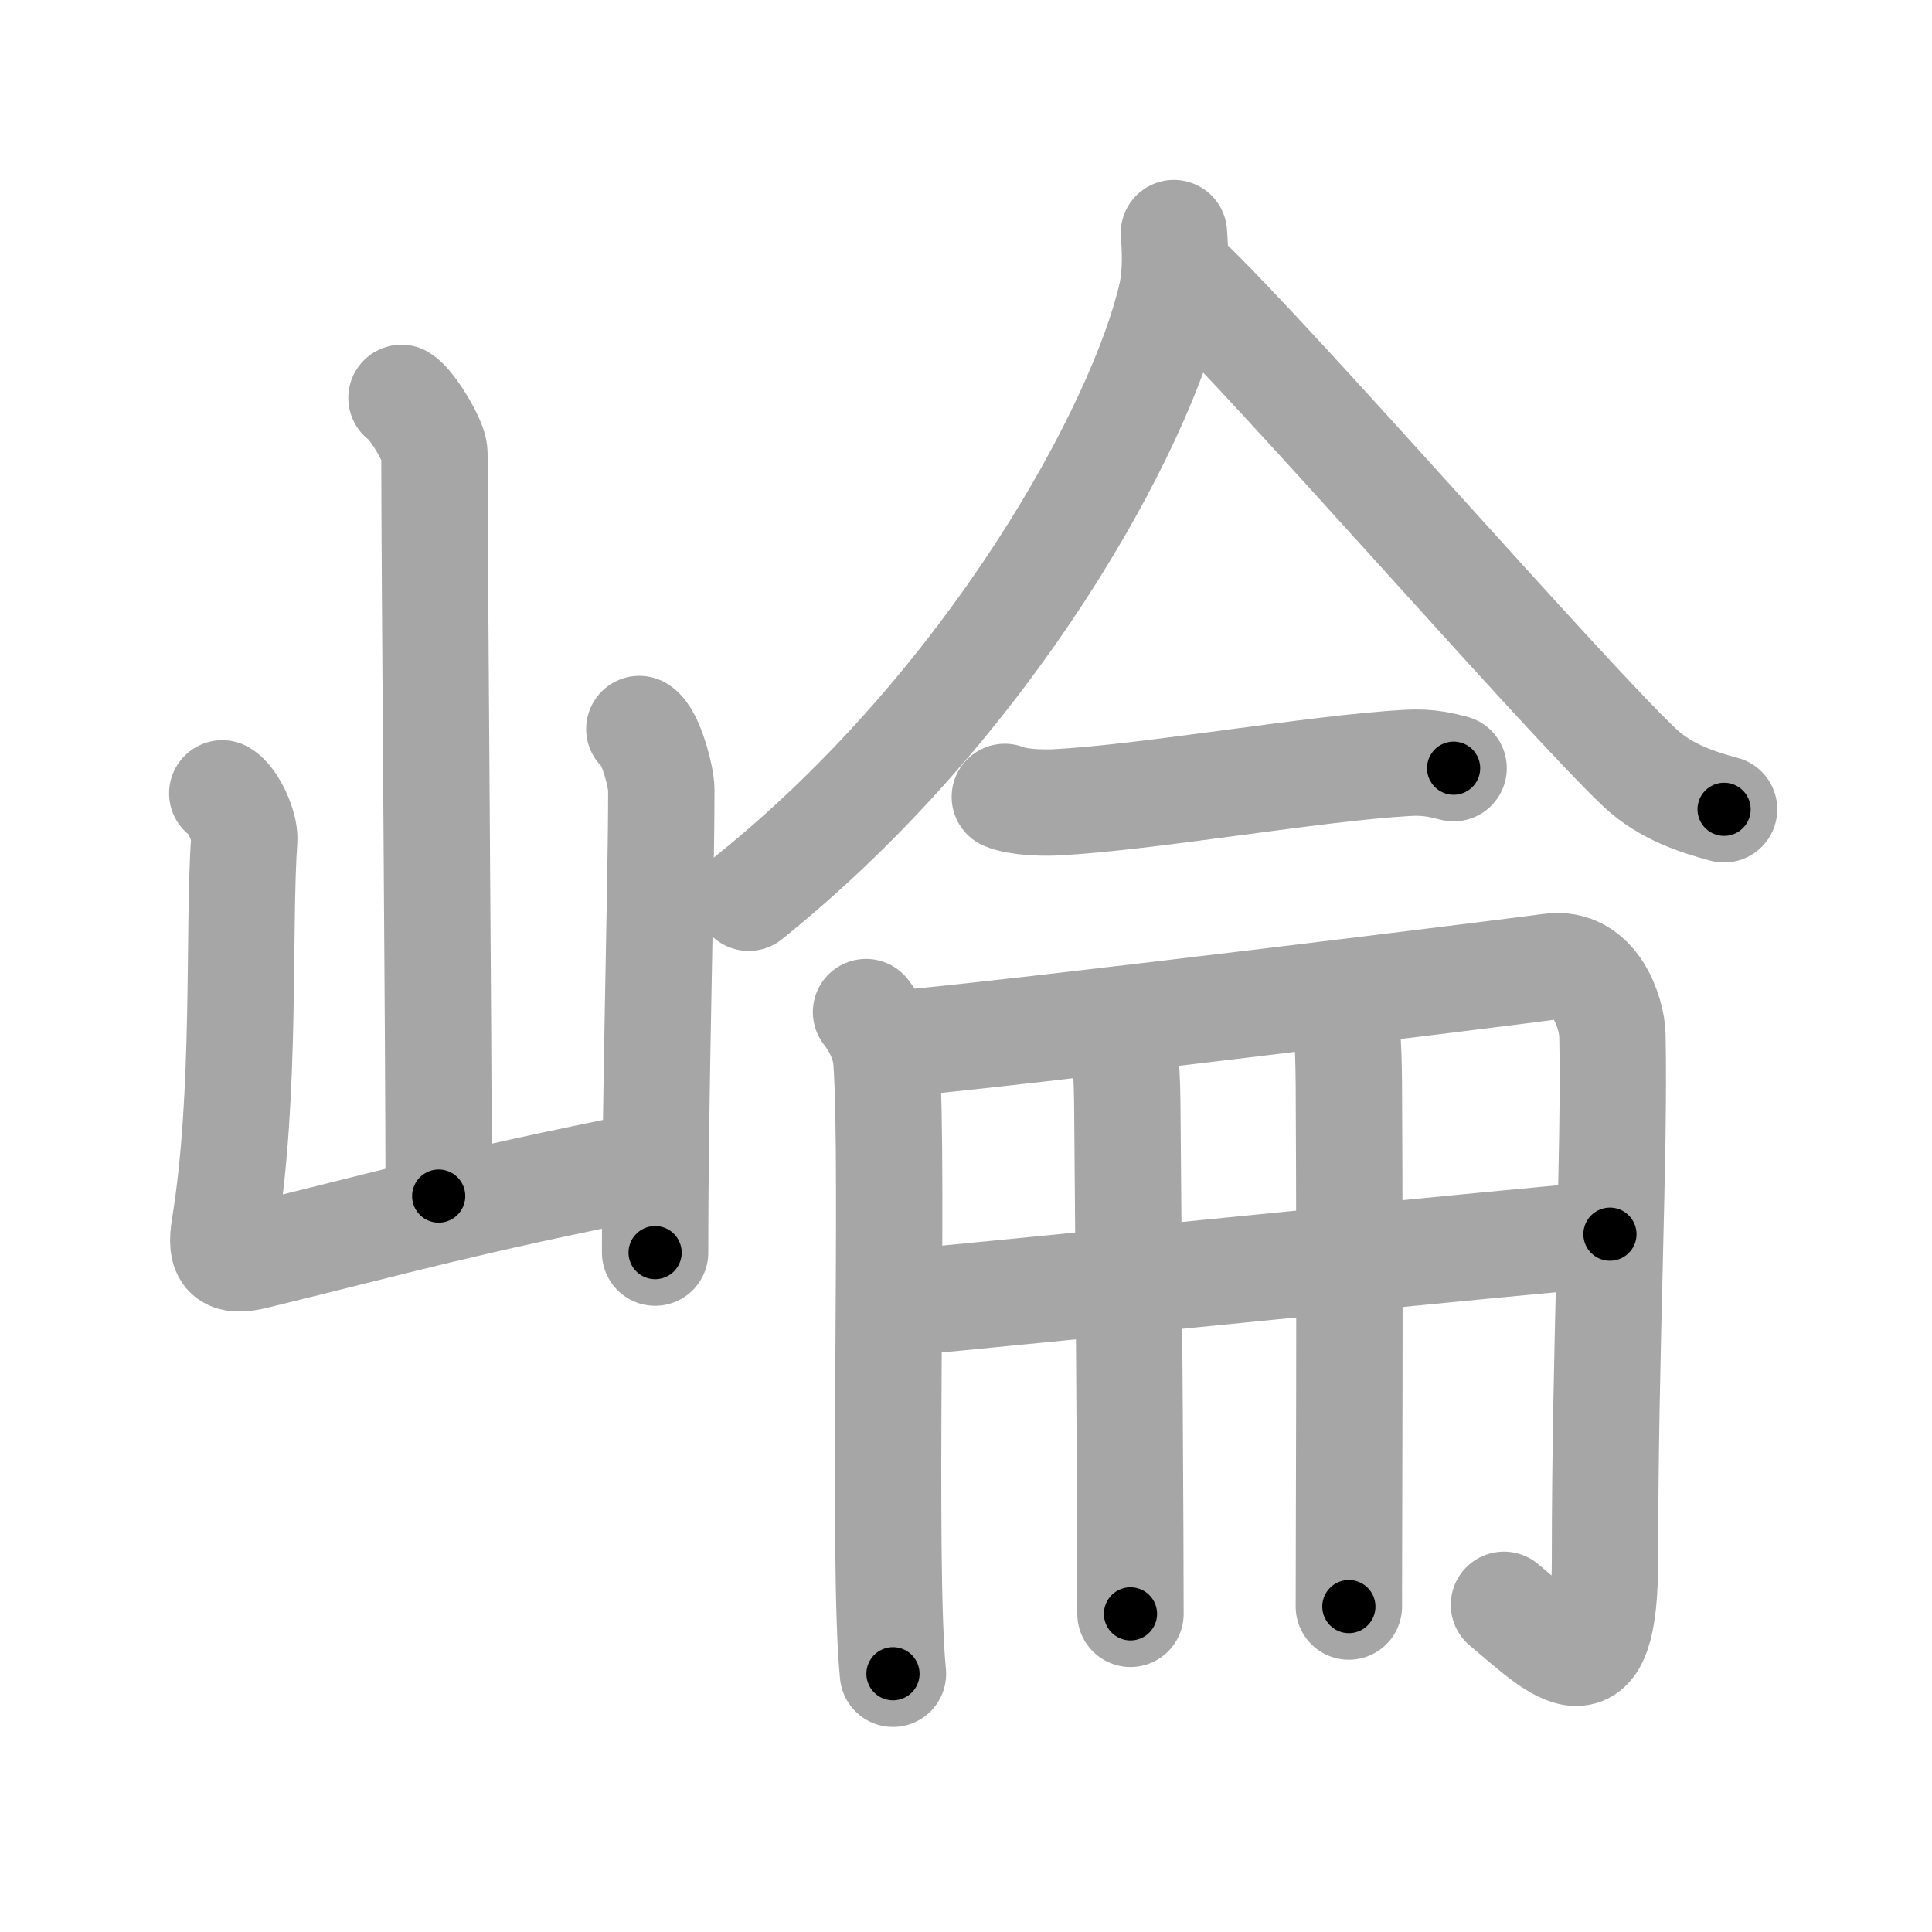 <svg xmlns="http://www.w3.org/2000/svg" viewBox="0 0 109 109" id="5d18"><g fill="none" stroke="#a6a6a6" stroke-width="6" stroke-linecap="round" stroke-linejoin="round"><g><g><path d="M22.65,22.45c0.56,0.33,1.86,2.44,1.86,3.11c0,6.86,0.24,33.12,0.24,41.92" /><path d="M12.54,44.76c0.62,0.36,1.29,1.88,1.24,2.61c-0.35,5.01,0.12,14.31-1.11,21.85c-0.27,1.64,0.18,2.01,1.69,1.65c8.58-2.1,11.59-3.01,22.01-5.1" /><path d="M36.07,41.13c0.62,0.36,1.24,2.69,1.24,3.42c0,5.64-0.35,16.99-0.35,26.12" /></g><g><g><path d="M66.23,13.15c0.07,0.87,0.14,2.25-0.14,3.5c-1.68,7.39-10.14,22.99-23.85,34" /><path d="M67,15.82c5.05,4.85,21.25,23.47,25.52,27.5c1.45,1.37,3.31,1.95,4.75,2.34" /></g><g><g><path d="M56.69,44.96c0.74,0.31,2.08,0.34,2.82,0.31c5.23-0.26,14.66-1.94,19.92-2.23c1.23-0.07,1.97,0.15,2.58,0.3" /></g><g><g><path d="M48.86,57.1c0.48,0.62,1.07,1.61,1.15,2.75c0.44,6.12-0.25,28.37,0.37,34.58" /><path d="M50.53,58.89c6.09-0.5,35.71-4.17,36.91-4.35c2.57-0.38,3.5,2.62,3.53,3.87c0.14,6.67-0.42,17.68-0.42,29.59c0,7.86-2.44,5.29-5.7,2.54" /></g><g><g><path d="M51,73.49c4.88-0.43,36.4-3.64,39.83-3.86" /></g><g><path d="M63.12,57.95c0.27,0.79,0.45,1.7,0.48,4.3c0.11,12.48,0.18,24.55,0.18,28.8" /></g><g><path d="M75.78,56.86c0.18,0.79,0.3,1.7,0.32,4.3c0.07,12.47,0,25.23,0,29.48" /></g></g></g></g></g></g></g><g fill="none" stroke="#000" stroke-width="3" stroke-linecap="round" stroke-linejoin="round"><path d="M22.65,22.45c0.56,0.33,1.86,2.44,1.86,3.11c0,6.86,0.24,33.12,0.24,41.92" stroke-dasharray="45.604" stroke-dashoffset="45.604"><animate attributeName="stroke-dashoffset" values="45.604;45.604;0" dur="0.456s" fill="freeze" begin="0s;5d18.click" /></path><path d="M12.54,44.76c0.62,0.36,1.29,1.88,1.24,2.61c-0.35,5.01,0.12,14.31-1.11,21.85c-0.27,1.64,0.18,2.01,1.69,1.65c8.58-2.1,11.59-3.01,22.01-5.1" stroke-dasharray="50.683" stroke-dashoffset="50.683"><animate attributeName="stroke-dashoffset" values="50.683" fill="freeze" begin="5d18.click" /><animate attributeName="stroke-dashoffset" values="50.683;50.683;0" keyTimes="0;0.474;1" dur="0.963s" fill="freeze" begin="0s;5d18.click" /></path><path d="M36.07,41.13c0.62,0.36,1.24,2.69,1.24,3.42c0,5.64-0.35,16.99-0.35,26.12" stroke-dasharray="29.832" stroke-dashoffset="29.832"><animate attributeName="stroke-dashoffset" values="29.832" fill="freeze" begin="5d18.click" /><animate attributeName="stroke-dashoffset" values="29.832;29.832;0" keyTimes="0;0.764;1" dur="1.261s" fill="freeze" begin="0s;5d18.click" /></path><path d="M66.23,13.15c0.07,0.87,0.14,2.25-0.14,3.5c-1.68,7.39-10.14,22.99-23.85,34" stroke-dasharray="45.645" stroke-dashoffset="45.645"><animate attributeName="stroke-dashoffset" values="45.645" fill="freeze" begin="5d18.click" /><animate attributeName="stroke-dashoffset" values="45.645;45.645;0" keyTimes="0;0.734;1" dur="1.717s" fill="freeze" begin="0s;5d18.click" /></path><path d="M67,15.82c5.05,4.85,21.25,23.47,25.52,27.5c1.45,1.37,3.31,1.95,4.75,2.34" stroke-dasharray="42.875" stroke-dashoffset="42.875"><animate attributeName="stroke-dashoffset" values="42.875" fill="freeze" begin="5d18.click" /><animate attributeName="stroke-dashoffset" values="42.875;42.875;0" keyTimes="0;0.8;1" dur="2.146s" fill="freeze" begin="0s;5d18.click" /></path><path d="M56.69,44.96c0.74,0.31,2.08,0.34,2.82,0.31c5.23-0.26,14.66-1.94,19.92-2.23c1.23-0.07,1.97,0.15,2.58,0.3" stroke-dasharray="25.515" stroke-dashoffset="25.515"><animate attributeName="stroke-dashoffset" values="25.515" fill="freeze" begin="5d18.click" /><animate attributeName="stroke-dashoffset" values="25.515;25.515;0" keyTimes="0;0.894;1" dur="2.401s" fill="freeze" begin="0s;5d18.click" /></path><path d="M48.86,57.1c0.48,0.62,1.07,1.61,1.15,2.75c0.44,6.12-0.25,28.37,0.37,34.58" stroke-dasharray="37.614" stroke-dashoffset="37.614"><animate attributeName="stroke-dashoffset" values="37.614" fill="freeze" begin="5d18.click" /><animate attributeName="stroke-dashoffset" values="37.614;37.614;0" keyTimes="0;0.865;1" dur="2.777s" fill="freeze" begin="0s;5d18.click" /></path><path d="M50.53,58.89c6.09-0.5,35.71-4.17,36.91-4.35c2.57-0.38,3.5,2.62,3.53,3.87c0.14,6.67-0.42,17.68-0.42,29.59c0,7.86-2.44,5.29-5.7,2.54" stroke-dasharray="83.558" stroke-dashoffset="83.558"><animate attributeName="stroke-dashoffset" values="83.558" fill="freeze" begin="5d18.click" /><animate attributeName="stroke-dashoffset" values="83.558;83.558;0" keyTimes="0;0.816;1" dur="3.405s" fill="freeze" begin="0s;5d18.click" /></path><path d="M51,73.49c4.88-0.43,36.4-3.64,39.83-3.86" stroke-dasharray="40.018" stroke-dashoffset="40.018"><animate attributeName="stroke-dashoffset" values="40.018" fill="freeze" begin="5d18.click" /><animate attributeName="stroke-dashoffset" values="40.018;40.018;0" keyTimes="0;0.895;1" dur="3.805s" fill="freeze" begin="0s;5d18.click" /></path><path d="M63.12,57.95c0.27,0.79,0.45,1.7,0.48,4.3c0.11,12.48,0.18,24.55,0.18,28.8" stroke-dasharray="33.146" stroke-dashoffset="33.146"><animate attributeName="stroke-dashoffset" values="33.146" fill="freeze" begin="5d18.click" /><animate attributeName="stroke-dashoffset" values="33.146;33.146;0" keyTimes="0;0.92;1" dur="4.136s" fill="freeze" begin="0s;5d18.click" /></path><path d="M75.78,56.86c0.18,0.79,0.3,1.7,0.32,4.3c0.07,12.47,0,25.23,0,29.48" stroke-dasharray="33.801" stroke-dashoffset="33.801"><animate attributeName="stroke-dashoffset" values="33.801" fill="freeze" begin="5d18.click" /><animate attributeName="stroke-dashoffset" values="33.801;33.801;0" keyTimes="0;0.924;1" dur="4.474s" fill="freeze" begin="0s;5d18.click" /></path></g></svg>